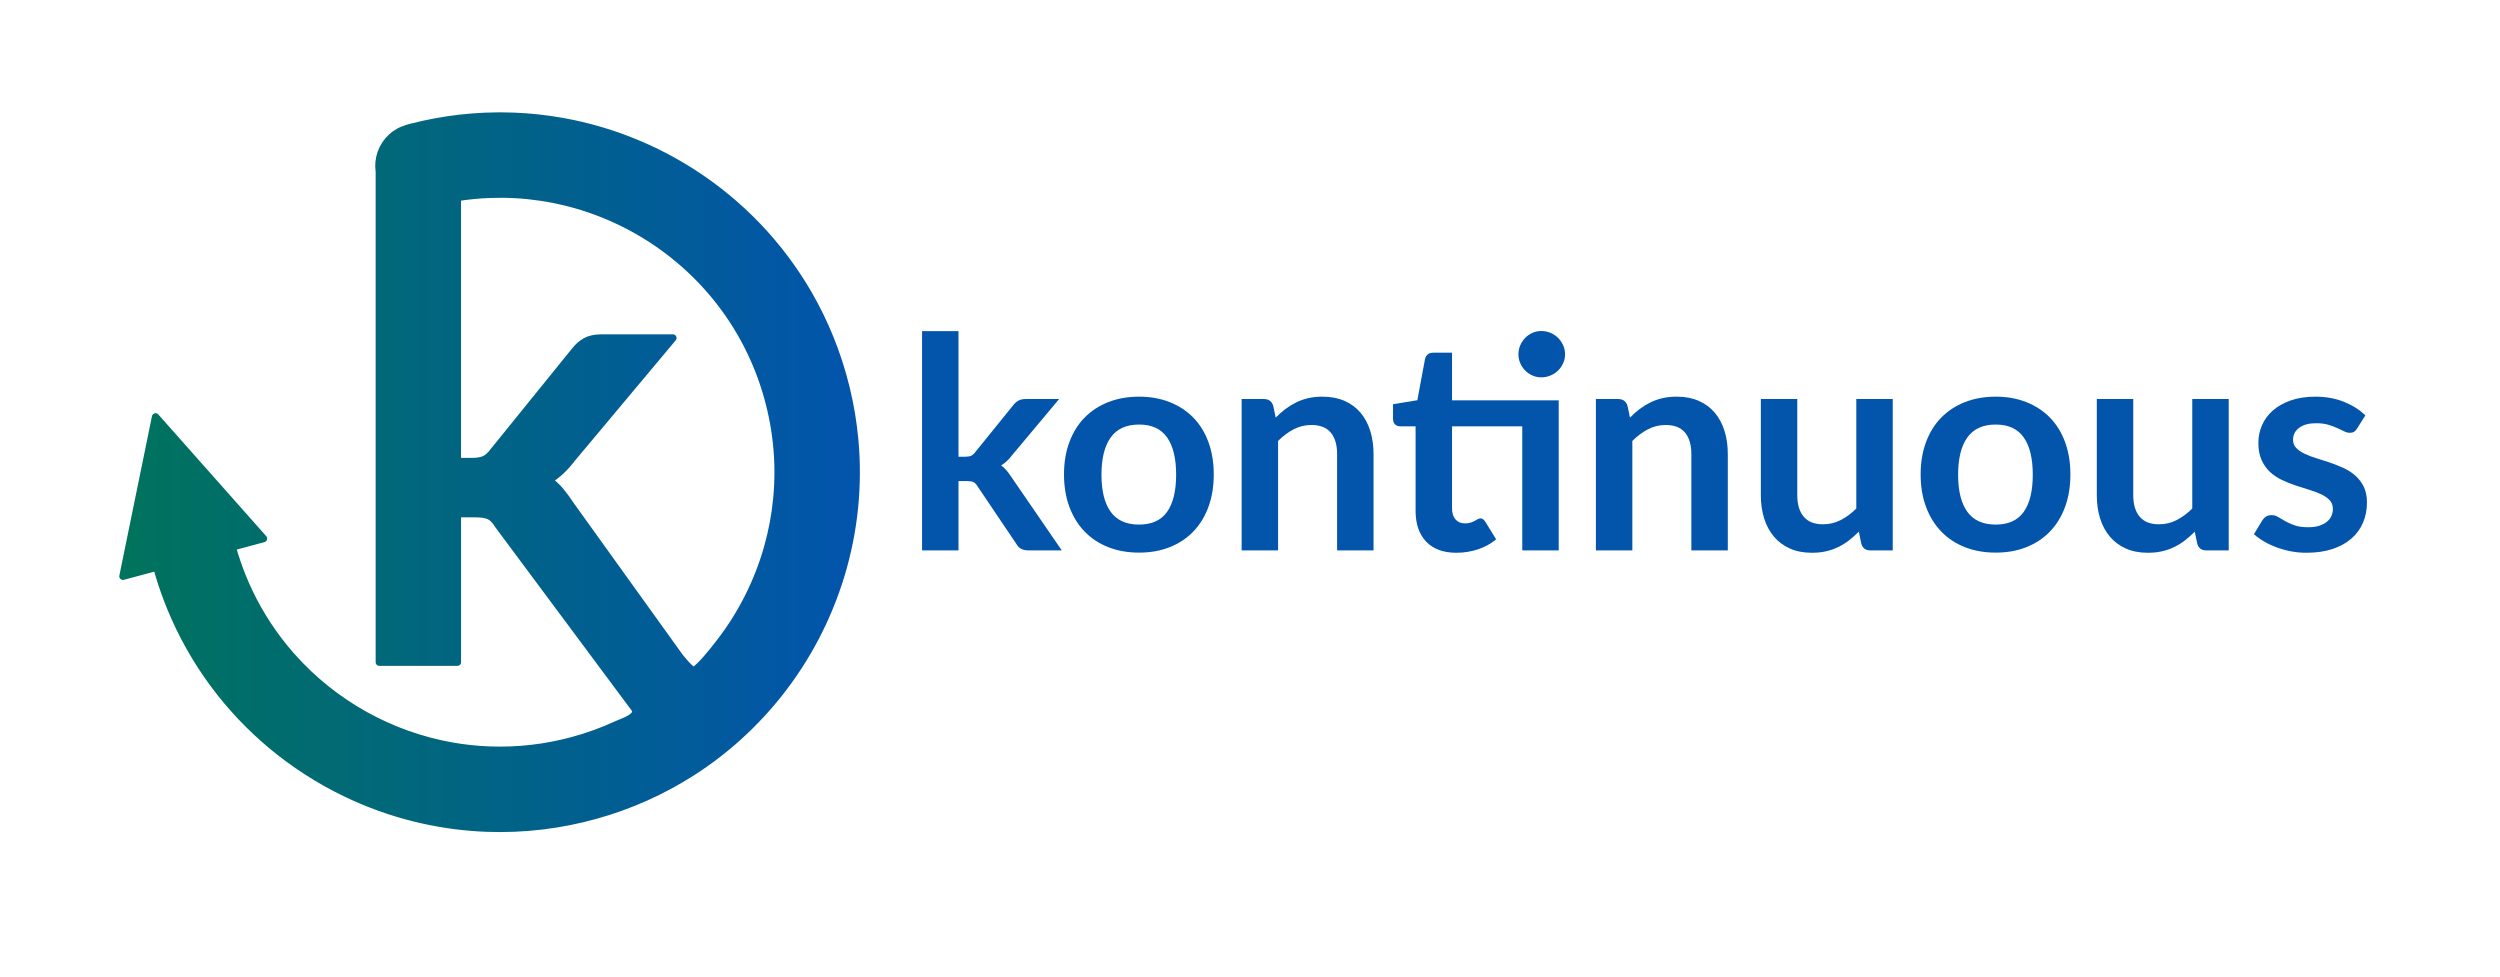 <?xml version="1.0" standalone="no"?><!DOCTYPE svg PUBLIC "-//W3C//DTD SVG 1.1//EN" "http://www.w3.org/Graphics/SVG/1.1/DTD/svg11.dtd"><svg width="100%" height="100%" viewBox="0 0 1024 400" version="1.1" xmlns="http://www.w3.org/2000/svg" xmlns:xlink="http://www.w3.org/1999/xlink" xml:space="preserve" style="fill-rule:evenodd;clip-rule:evenodd;stroke-linejoin:round;stroke-miterlimit:1.414;"><path d="M187.337,271.239l-31.971,0l0,-200.939l-0.023,-0.113c-0.359,-2.565 -0.091,-5.18 0.782,-7.618c0.434,-1.211 1.018,-2.377 1.729,-3.448c0.711,-1.072 1.557,-2.064 2.504,-2.934c0.946,-0.871 2.006,-1.632 3.133,-2.25c1.127,-0.619 2.381,-0.971 3.58,-1.435c0.139,-0.053 0.287,-0.076 0.431,-0.114c0.303,-0.08 0.606,-0.16 0.91,-0.238c1.662,-0.428 3.332,-0.828 5.008,-1.198c6.601,-1.458 13.302,-2.461 20.042,-2.991c3.466,-0.273 6.941,-0.416 10.418,-0.445c0.451,-0.002 0.902,-0.003 1.353,-0.002c3.442,0.014 6.882,0.141 10.315,0.396c6.5,0.482 12.967,1.404 19.343,2.754c8.604,1.823 17.042,4.428 25.179,7.767c7.959,3.266 15.63,7.235 22.895,11.844c10.004,6.345 19.235,13.905 27.419,22.47c8.002,8.374 14.998,17.705 20.785,27.738c3.336,5.784 6.271,11.798 8.78,17.986c5.406,13.33 8.846,27.462 10.155,41.787c0.847,9.279 0.799,18.638 -0.148,27.908c-0.944,9.244 -2.78,18.396 -5.467,27.291c-2.705,8.95 -6.27,17.638 -10.628,25.91c-4.01,7.612 -8.691,14.87 -13.971,21.663c-5.217,6.713 -11.021,12.97 -17.326,18.674c-5.939,5.373 -12.322,10.254 -19.065,14.574c-6.1,3.908 -12.492,7.356 -19.107,10.309c-6.628,2.96 -13.478,5.42 -20.471,7.366c-7.165,1.993 -14.479,3.446 -21.863,4.333c-7.505,0.9 -15.079,1.215 -22.632,0.936c-8.894,-0.329 -17.755,-1.48 -26.437,-3.429c-9.432,-2.118 -18.649,-5.178 -27.478,-9.113c-11.057,-4.927 -21.498,-11.229 -31.011,-18.715c-8.889,-6.995 -16.963,-15.023 -23.999,-23.879c-7.56,-9.516 -13.913,-19.982 -18.868,-31.079c-2.069,-4.635 -3.895,-9.379 -5.471,-14.204c-0.699,-2.142 -1.347,-4.299 -1.94,-6.478l-13.871,3.717l13.36,-65.286l44.213,49.859l-12.801,3.43c0.584,2.087 1.22,4.155 1.918,6.203c1.429,4.193 3.1,8.302 5.006,12.3c4.512,9.459 10.345,18.278 17.281,26.134c4.396,4.98 9.23,9.571 14.425,13.71c4.905,3.909 10.133,7.413 15.611,10.468c5.58,3.112 11.42,5.758 17.441,7.898c5.942,2.112 12.059,3.731 18.268,4.831c5.132,0.908 10.326,1.462 15.534,1.654c5.648,0.209 11.311,-0.008 16.927,-0.646c5.65,-0.643 11.25,-1.71 16.742,-3.182c6.412,-1.718 12.675,-3.987 18.693,-6.787c1.951,-0.909 8.947,-2.994 7.143,-6.216l-55.949,-75.217c-1.208,-1.984 -2.459,-3.279 -3.753,-3.883c-1.295,-0.604 -3.236,-0.906 -5.825,-0.906l-7.248,0l0,60.835ZM278.29,268.887c0,0 5.003,6.472 6.159,5.712c2.52,-1.658 6.776,-6.746 10.802,-12.023c4.289,-5.62 8.056,-11.638 11.239,-17.95c3.291,-6.528 5.957,-13.37 7.945,-20.405c1.846,-6.536 3.107,-13.238 3.755,-20c0.717,-7.469 0.684,-15.009 -0.092,-22.472c-0.778,-7.473 -2.301,-14.866 -4.52,-22.044c-2.292,-7.417 -5.338,-14.599 -9.091,-21.395c-3.871,-7.011 -8.491,-13.605 -13.754,-19.64c-6.166,-7.072 -13.212,-13.372 -20.919,-18.724c-8.057,-5.596 -16.832,-10.153 -26.045,-13.521c-7.111,-2.6 -14.48,-4.491 -21.965,-5.629c-6.904,-1.049 -13.904,-1.457 -20.882,-1.215c-4.547,0.158 -9.085,0.592 -13.585,1.308l0,108.158l5.954,0c2.157,0 3.861,-0.28 5.112,-0.841c1.252,-0.561 2.524,-1.704 3.819,-3.43l33.006,-40.772c1.38,-1.812 2.912,-3.193 4.595,-4.142c1.682,-0.949 3.861,-1.424 6.536,-1.424l29.252,0l-41.289,49.315c-2.934,3.883 -6.127,6.86 -9.579,8.931c1.813,1.294 3.43,2.805 4.854,4.53c1.424,1.726 2.783,3.581 4.077,5.566l44.616,62.107Z" style="fill:url(#_Linear1);stroke-width:3px;stroke:url(#_Linear2);"/><g><path d="M392.602,135.641l0,51.429l2.78,0c1.007,0 1.803,-0.131 2.387,-0.392c0.585,-0.262 1.179,-0.796 1.783,-1.602l15.411,-19.037c0.645,-0.846 1.36,-1.49 2.145,-1.934c0.786,-0.443 1.803,-0.664 3.052,-0.664l13.658,0l-19.278,23.025c-1.37,1.813 -2.861,3.203 -4.472,4.17c0.846,0.604 1.601,1.309 2.266,2.115c0.665,0.806 1.299,1.672 1.904,2.599l20.668,30.096l-13.477,0c-1.168,0 -2.175,-0.191 -3.021,-0.574c-0.846,-0.383 -1.551,-1.078 -2.116,-2.085l-15.833,-23.509c-0.564,-0.927 -1.149,-1.531 -1.753,-1.813c-0.604,-0.282 -1.511,-0.423 -2.719,-0.423l-3.385,0l0,28.404l-14.927,0l0,-89.805l14.927,0Z" style="fill:#0255ab;fill-rule:nonzero;"/><path d="M466.574,162.474c4.593,0 8.773,0.745 12.54,2.236c3.767,1.49 6.99,3.606 9.669,6.345c2.679,2.74 4.744,6.084 6.195,10.032c1.45,3.949 2.175,8.36 2.175,13.235c0,4.916 -0.725,9.348 -2.175,13.296c-1.451,3.948 -3.516,7.312 -6.195,10.092c-2.679,2.78 -5.902,4.916 -9.669,6.406c-3.767,1.491 -7.947,2.237 -12.54,2.237c-4.634,0 -8.844,-0.746 -12.631,-2.237c-3.787,-1.49 -7.021,-3.626 -9.7,-6.406c-2.679,-2.78 -4.754,-6.144 -6.224,-10.092c-1.471,-3.948 -2.206,-8.38 -2.206,-13.296c0,-4.875 0.735,-9.286 2.206,-13.235c1.47,-3.948 3.545,-7.292 6.224,-10.032c2.679,-2.739 5.913,-4.855 9.7,-6.345c3.787,-1.491 7.997,-2.236 12.631,-2.236ZM466.574,214.87c5.157,0 8.974,-1.732 11.452,-5.197c2.478,-3.465 3.717,-8.542 3.717,-15.23c0,-6.688 -1.239,-11.784 -3.717,-15.29c-2.478,-3.505 -6.295,-5.257 -11.452,-5.257c-5.238,0 -9.116,1.762 -11.634,5.288c-2.518,3.525 -3.777,8.612 -3.777,15.259c0,6.648 1.259,11.714 3.777,15.199c2.518,3.486 6.396,5.228 11.634,5.228Z" style="fill:#0255ab;fill-rule:nonzero;"/><path d="M508.575,225.446l0,-62.005l9.126,0c1.934,0 3.203,0.906 3.807,2.719l1.028,4.895c1.249,-1.289 2.568,-2.457 3.958,-3.505c1.39,-1.047 2.861,-1.954 4.412,-2.719c1.551,-0.766 3.213,-1.35 4.986,-1.753c1.772,-0.403 3.706,-0.604 5.801,-0.604c3.385,0 6.386,0.574 9.005,1.722c2.619,1.148 4.804,2.76 6.557,4.835c1.753,2.075 3.082,4.552 3.989,7.433c0.906,2.881 1.359,6.054 1.359,9.519l0,39.463l-14.927,0l0,-39.463c0,-3.788 -0.866,-6.719 -2.598,-8.794c-1.733,-2.075 -4.372,-3.112 -7.917,-3.112c-2.579,0 -4.996,0.584 -7.252,1.753c-2.257,1.168 -4.392,2.759 -6.406,4.774l0,44.842l-14.928,0Z" style="fill:#0255ab;fill-rule:nonzero;"/><path d="M596.567,226.413c-5.398,0 -9.538,-1.521 -12.419,-4.563c-2.88,-3.042 -4.321,-7.242 -4.321,-12.6l0,-34.629l-6.345,0c-0.806,0 -1.491,-0.262 -2.055,-0.786c-0.564,-0.524 -0.846,-1.309 -0.846,-2.357l0,-5.922l9.971,-1.632l3.143,-16.921c0.201,-0.806 0.584,-1.431 1.148,-1.874c0.564,-0.443 1.29,-0.665 2.176,-0.665l7.735,0l0,19.52l43.694,0l0,61.462l-14.927,0l0,-50.825l-28.767,0l0,33.601c0,1.934 0.474,3.445 1.421,4.533c0.946,1.088 2.246,1.632 3.898,1.632c0.926,0 1.702,-0.111 2.326,-0.333c0.625,-0.221 1.169,-0.453 1.632,-0.695c0.463,-0.242 0.876,-0.473 1.239,-0.695c0.363,-0.221 0.725,-0.332 1.088,-0.332c0.443,0 0.806,0.111 1.088,0.332c0.282,0.222 0.584,0.554 0.906,0.997l4.472,7.252c-2.175,1.813 -4.673,3.183 -7.494,4.11c-2.82,0.927 -5.741,1.39 -8.763,1.39ZM641.047,145.129c0,1.289 -0.262,2.508 -0.786,3.656c-0.523,1.149 -1.218,2.146 -2.085,2.992c-0.866,0.846 -1.893,1.521 -3.082,2.024c-1.188,0.504 -2.447,0.756 -3.777,0.756c-1.289,0 -2.498,-0.252 -3.626,-0.756c-1.128,-0.503 -2.115,-1.178 -2.961,-2.024c-0.846,-0.846 -1.521,-1.843 -2.025,-2.992c-0.503,-1.148 -0.755,-2.367 -0.755,-3.656c0,-1.33 0.252,-2.568 0.755,-3.717c0.504,-1.148 1.179,-2.155 2.025,-3.021c0.846,-0.867 1.833,-1.552 2.961,-2.055c1.128,-0.504 2.337,-0.756 3.626,-0.756c1.33,0 2.589,0.252 3.777,0.756c1.189,0.503 2.216,1.188 3.082,2.055c0.867,0.866 1.562,1.873 2.085,3.021c0.524,1.149 0.786,2.387 0.786,3.717Z" style="fill:#0255ab;fill-rule:nonzero;"/><path d="M653.678,225.446l0,-62.005l9.125,0c1.934,0 3.203,0.906 3.808,2.719l1.027,4.895c1.249,-1.289 2.568,-2.457 3.958,-3.505c1.39,-1.047 2.861,-1.954 4.412,-2.719c1.551,-0.766 3.213,-1.35 4.986,-1.753c1.773,-0.403 3.707,-0.604 5.802,-0.604c3.384,0 6.385,0.574 9.004,1.722c2.619,1.148 4.805,2.76 6.557,4.835c1.753,2.075 3.083,4.552 3.989,7.433c0.907,2.881 1.36,6.054 1.36,9.519l0,39.463l-14.927,0l0,-39.463c0,-3.788 -0.867,-6.719 -2.599,-8.794c-1.733,-2.075 -4.371,-3.112 -7.917,-3.112c-2.578,0 -4.996,0.584 -7.252,1.753c-2.256,1.168 -4.392,2.759 -6.406,4.774l0,44.842l-14.927,0Z" style="fill:#0255ab;fill-rule:nonzero;"/><path d="M736.17,163.441l0,39.403c0,3.787 0.877,6.718 2.629,8.793c1.753,2.075 4.382,3.112 7.887,3.112c2.578,0 4.996,-0.574 7.252,-1.722c2.256,-1.148 4.391,-2.73 6.406,-4.744l0,-44.842l14.927,0l0,62.005l-9.125,0c-1.975,0 -3.224,-0.907 -3.747,-2.72l-1.028,-4.955c-1.289,1.289 -2.618,2.468 -3.988,3.535c-1.37,1.068 -2.841,1.985 -4.412,2.75c-1.571,0.766 -3.243,1.35 -5.016,1.753c-1.773,0.403 -3.707,0.604 -5.802,0.604c-3.384,0 -6.376,-0.574 -8.974,-1.722c-2.599,-1.149 -4.785,-2.77 -6.557,-4.865c-1.773,-2.095 -3.113,-4.583 -4.019,-7.464c-0.907,-2.881 -1.36,-6.053 -1.36,-9.518l0,-39.403l14.927,0Z" style="fill:#0255ab;fill-rule:nonzero;"/><path d="M817.454,162.474c4.593,0 8.773,0.745 12.54,2.236c3.767,1.49 6.991,3.606 9.67,6.345c2.679,2.74 4.744,6.084 6.194,10.032c1.451,3.949 2.176,8.36 2.176,13.235c0,4.916 -0.725,9.348 -2.176,13.296c-1.45,3.948 -3.515,7.312 -6.194,10.092c-2.679,2.78 -5.903,4.916 -9.67,6.406c-3.767,1.491 -7.947,2.237 -12.54,2.237c-4.633,0 -8.843,-0.746 -12.631,-2.237c-3.787,-1.49 -7.02,-3.626 -9.699,-6.406c-2.679,-2.78 -4.754,-6.144 -6.225,-10.092c-1.47,-3.948 -2.206,-8.38 -2.206,-13.296c0,-4.875 0.736,-9.286 2.206,-13.235c1.471,-3.948 3.546,-7.292 6.225,-10.032c2.679,-2.739 5.912,-4.855 9.699,-6.345c3.788,-1.491 7.998,-2.236 12.631,-2.236ZM817.454,214.87c5.157,0 8.975,-1.732 11.452,-5.197c2.478,-3.465 3.717,-8.542 3.717,-15.23c0,-6.688 -1.239,-11.784 -3.717,-15.29c-2.477,-3.505 -6.295,-5.257 -11.452,-5.257c-5.237,0 -9.115,1.762 -11.633,5.288c-2.518,3.525 -3.777,8.612 -3.777,15.259c0,6.648 1.259,11.714 3.777,15.199c2.518,3.486 6.396,5.228 11.633,5.228Z" style="fill:#0255ab;fill-rule:nonzero;"/><path d="M873.779,163.441l0,39.403c0,3.787 0.876,6.718 2.629,8.793c1.752,2.075 4.381,3.112 7.886,3.112c2.579,0 4.996,-0.574 7.252,-1.722c2.257,-1.148 4.392,-2.73 6.406,-4.744l0,-44.842l14.928,0l0,62.005l-9.126,0c-1.974,0 -3.223,-0.907 -3.747,-2.72l-1.027,-4.955c-1.289,1.289 -2.619,2.468 -3.989,3.535c-1.37,1.068 -2.84,1.985 -4.411,2.75c-1.572,0.766 -3.244,1.35 -5.017,1.753c-1.772,0.403 -3.706,0.604 -5.801,0.604c-3.385,0 -6.376,-0.574 -8.975,-1.722c-2.598,-1.149 -4.784,-2.77 -6.557,-4.865c-1.773,-2.095 -3.112,-4.583 -4.019,-7.464c-0.906,-2.881 -1.359,-6.053 -1.359,-9.518l0,-39.403l14.927,0Z" style="fill:#0255ab;fill-rule:nonzero;"/><path d="M965.457,175.527c-0.403,0.645 -0.826,1.098 -1.269,1.36c-0.443,0.262 -1.007,0.393 -1.692,0.393c-0.725,0 -1.501,-0.201 -2.327,-0.604c-0.826,-0.403 -1.782,-0.856 -2.87,-1.36c-1.088,-0.504 -2.327,-0.957 -3.717,-1.36c-1.39,-0.403 -3.032,-0.604 -4.925,-0.604c-2.941,0 -5.248,0.624 -6.92,1.873c-1.672,1.249 -2.508,2.881 -2.508,4.895c0,1.33 0.433,2.448 1.299,3.355c0.867,0.906 2.015,1.702 3.445,2.387c1.43,0.685 3.052,1.299 4.865,1.843c1.813,0.544 3.656,1.138 5.53,1.783c1.873,0.644 3.716,1.38 5.529,2.206c1.813,0.825 3.435,1.873 4.865,3.142c1.431,1.269 2.579,2.79 3.445,4.563c0.866,1.773 1.299,3.908 1.299,6.406c0,2.981 -0.533,5.731 -1.601,8.249c-1.068,2.518 -2.649,4.694 -4.744,6.527c-2.095,1.833 -4.684,3.263 -7.766,4.291c-3.082,1.027 -6.638,1.541 -10.667,1.541c-2.135,0 -4.22,-0.191 -6.254,-0.574c-2.035,-0.383 -3.989,-0.917 -5.863,-1.602c-1.873,-0.685 -3.605,-1.49 -5.197,-2.417c-1.591,-0.927 -2.991,-1.934 -4.2,-3.022l3.445,-5.681c0.443,-0.684 0.967,-1.208 1.571,-1.571c0.604,-0.362 1.37,-0.544 2.296,-0.544c0.927,0 1.803,0.262 2.629,0.786c0.826,0.524 1.783,1.088 2.871,1.692c1.088,0.604 2.367,1.168 3.838,1.692c1.47,0.524 3.333,0.786 5.59,0.786c1.772,0 3.293,-0.212 4.562,-0.635c1.27,-0.423 2.317,-0.977 3.143,-1.662c0.826,-0.685 1.43,-1.48 1.813,-2.387c0.383,-0.906 0.574,-1.843 0.574,-2.81c0,-1.45 -0.433,-2.639 -1.299,-3.566c-0.866,-0.926 -2.015,-1.732 -3.445,-2.417c-1.43,-0.685 -3.062,-1.299 -4.895,-1.843c-1.833,-0.544 -3.707,-1.138 -5.62,-1.783c-1.914,-0.645 -3.788,-1.4 -5.621,-2.266c-1.833,-0.867 -3.465,-1.964 -4.895,-3.294c-1.43,-1.33 -2.578,-2.961 -3.445,-4.895c-0.866,-1.934 -1.299,-4.271 -1.299,-7.01c0,-2.539 0.504,-4.956 1.511,-7.253c1.007,-2.296 2.488,-4.3 4.442,-6.013c1.954,-1.712 4.391,-3.082 7.312,-4.109c2.921,-1.028 6.295,-1.541 10.123,-1.541c4.271,0 8.159,0.705 11.664,2.115c3.505,1.41 6.426,3.263 8.763,5.56l-3.385,5.378Z" style="fill:#0255ab;fill-rule:nonzero;"/></g><defs><linearGradient id="_Linear1" x1="0" y1="0" x2="1" y2="0" gradientUnits="userSpaceOnUse" gradientTransform="matrix(300.353,0,0,291.805,50.351,193.416)"><stop offset="0%" style="stop-color:#00735c;stop-opacity:1"/><stop offset="100%" style="stop-color:#0254ad;stop-opacity:1"/></linearGradient><linearGradient id="_Linear2" x1="0" y1="0" x2="1" y2="0" gradientUnits="userSpaceOnUse" gradientTransform="matrix(300.353,0,0,291.805,50.351,193.416)"><stop offset="0%" style="stop-color:#00735c;stop-opacity:1"/><stop offset="100%" style="stop-color:#0254ad;stop-opacity:1"/></linearGradient></defs></svg>